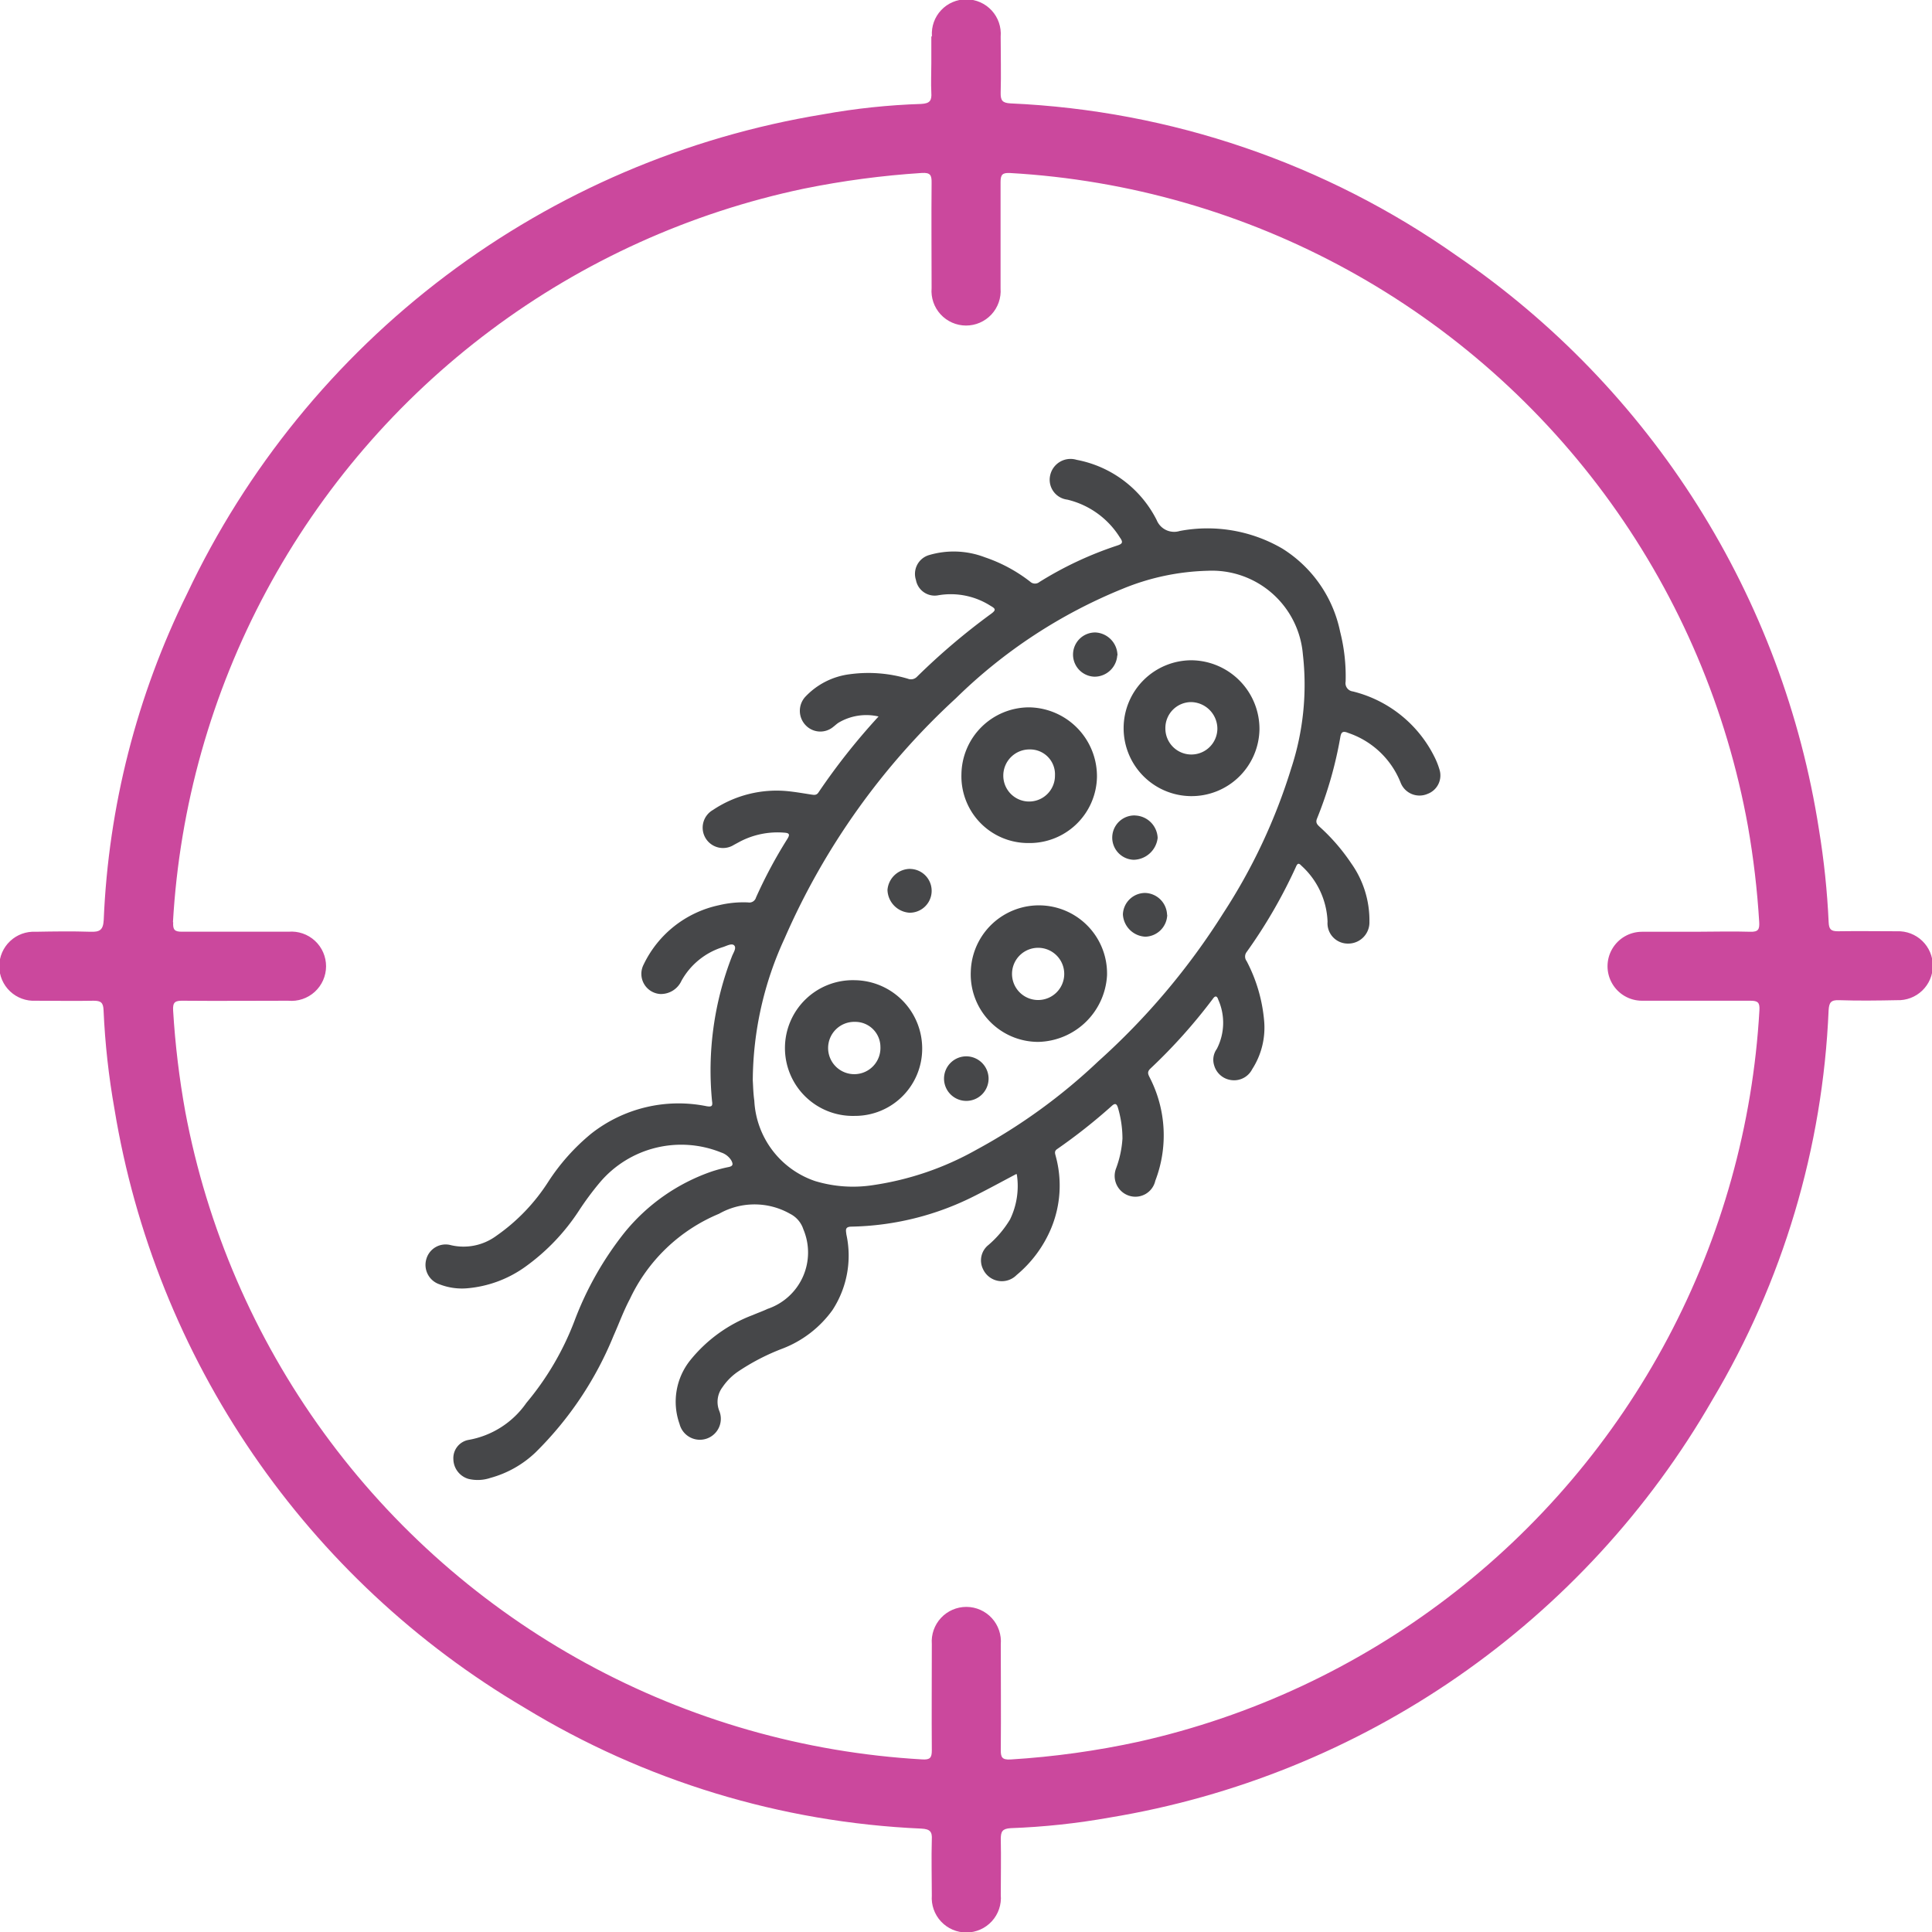 <svg xmlns="http://www.w3.org/2000/svg" xmlns:xlink="http://www.w3.org/1999/xlink" width="35.297" height="35.298" viewBox="0 0 35.297 35.298">
  <defs>
    <clipPath id="clip-path">
      <path id="Path_54" data-name="Path 54" d="M636.745,189.1a14.539,14.539,0,0,1,11.526-13.4,15.939,15.939,0,0,1,2.154-.287c.161-.01.182.043.18.181-.006.641,0,1.282,0,1.922a.632.632,0,1,0,1.26.005c0-.647,0-1.294,0-1.941,0-.138.034-.173.175-.166a14.539,14.539,0,0,1,13.479,11.933,15.558,15.558,0,0,1,.206,1.75c.008.134-.016.183-.161.179-.34-.011-.68,0-1.02,0-.32,0-.64,0-.96,0a.63.63,0,1,0,0,1.26c.66,0,1.32,0,1.98,0,.138,0,.173.033.165.174a14.541,14.541,0,0,1-11.335,13.362,15.423,15.423,0,0,1-2.345.326c-.16.009-.182-.042-.18-.181.006-.64,0-1.281,0-1.922a.632.632,0,1,0-1.26-.005c0,.647-.005,1.294,0,1.941,0,.136-.031.174-.174.166a14.544,14.544,0,0,1-13.465-11.834,15.66,15.66,0,0,1-.222-1.847c-.01-.16.041-.182.181-.18.64.006,1.28,0,1.921,0a.633.633,0,1,0,.006-1.261c-.647,0-1.294,0-1.941,0h-.01c-.128,0-.164-.034-.156-.173M650.6,172.924c0,.164,0,.328,0,.49h0c0,.177-.009.354,0,.53.01.146-.025.2-.186.208a12.253,12.253,0,0,0-1.792.19,15.646,15.646,0,0,0-11.621,8.762,14.852,14.852,0,0,0-1.521,5.956c-.01.19-.078.221-.242.216-.333-.011-.667-.006-1,0a.631.631,0,1,0,0,1.26c.353,0,.705.007,1.058,0,.135,0,.175.036.181.173a13.753,13.753,0,0,0,.2,1.81,15.631,15.631,0,0,0,7.49,10.933,15.21,15.21,0,0,0,7.251,2.209c.158.008.2.056.191.2-.01.34,0,.68,0,1.02a.632.632,0,1,0,1.26-.008c0-.34.007-.68,0-1.02,0-.139.028-.19.179-.2a12.936,12.936,0,0,0,1.811-.194,15.641,15.641,0,0,0,11.01-7.63,15.148,15.148,0,0,0,2.124-7.118c.009-.143.042-.19.19-.185.353.012.706.007,1.059,0a.63.63,0,1,0,0-1.259c-.359,0-.719-.006-1.078,0-.126,0-.164-.034-.17-.163a14.55,14.55,0,0,0-.177-1.694,15.588,15.588,0,0,0-6.612-10.481,15.33,15.33,0,0,0-8.158-2.787c-.15-.008-.184-.055-.18-.2.01-.34,0-.68,0-1.02a.63.63,0,0,0-.626-.681h0a.627.627,0,0,0-.63.671" fill="none"/>
    </clipPath>
    <linearGradient id="linear-gradient" x1="16.433" y1="11.597" x2="16.461" y2="11.597" gradientUnits="objectBoundingBox">
      <stop offset="0" stop-color="#cb489d"/>
      <stop offset="0.04" stop-color="#c5449b"/>
      <stop offset="0.295" stop-color="#a63091"/>
      <stop offset="0.545" stop-color="#902289"/>
      <stop offset="0.783" stop-color="#831985"/>
      <stop offset="1" stop-color="#7f1784"/>
    </linearGradient>
  </defs>
  <g id="Group_69" data-name="Group 69" transform="translate(-633.585 -172.253)">
    <g id="Group_68" data-name="Group 68">
      <g id="Group_67" data-name="Group 67" clip-path="url(#clip-path)">
        <rect id="Rectangle_30" data-name="Rectangle 30" width="35.302" height="35.299" transform="translate(633.585 172.253)" fill="url(#linear-gradient)"/>
      </g>
    </g>
    <path id="Path_55" data-name="Path 55" d="M652.156,193.7c-.264.139-.51.274-.761.4a5.187,5.187,0,0,1-2.247.563c-.131,0-.109.064-.1.143a1.818,1.818,0,0,1-.255,1.383,2.012,2.012,0,0,1-.906.7,4.006,4.006,0,0,0-.825.427,1.069,1.069,0,0,0-.277.28.444.444,0,0,0-.058.436.383.383,0,1,1-.727.236,1.211,1.211,0,0,1,.2-1.169,2.675,2.675,0,0,1,1.137-.82c.09-.039.183-.071.271-.113a1.087,1.087,0,0,0,.654-1.454.483.483,0,0,0-.242-.283,1.315,1.315,0,0,0-1.3,0,3.122,3.122,0,0,0-1.626,1.554c-.116.218-.2.451-.3.675a6.365,6.365,0,0,1-1.425,2.13,1.929,1.929,0,0,1-.825.466.727.727,0,0,1-.4.018.382.382,0,0,1-.276-.359.338.338,0,0,1,.275-.353,1.631,1.631,0,0,0,1.059-.677,5.207,5.207,0,0,0,.876-1.491,5.972,5.972,0,0,1,.913-1.616,3.538,3.538,0,0,1,1.6-1.121,2.677,2.677,0,0,1,.308-.081c.083-.018.08-.056.048-.118a.339.339,0,0,0-.186-.147,1.946,1.946,0,0,0-2.216.546,5.385,5.385,0,0,0-.388.524,3.839,3.839,0,0,1-.966,1.011,2.129,2.129,0,0,1-1.076.4,1.131,1.131,0,0,1-.5-.073.374.374,0,0,1-.241-.461.366.366,0,0,1,.45-.254,1.01,1.01,0,0,0,.825-.168,3.5,3.5,0,0,0,.951-.988,3.83,3.83,0,0,1,.788-.883,2.581,2.581,0,0,1,2.106-.5c.091.015.115,0,.1-.091a5.753,5.753,0,0,1,.363-2.645c.024-.065.087-.151.043-.2s-.141.009-.211.03a1.308,1.308,0,0,0-.754.615.413.413,0,0,1-.391.241.369.369,0,0,1-.3-.538,1.983,1.983,0,0,1,1.376-1.084,1.911,1.911,0,0,1,.533-.051.126.126,0,0,0,.144-.09,8.577,8.577,0,0,1,.572-1.069c.057-.091.03-.11-.062-.116a1.487,1.487,0,0,0-.8.162l-.113.061a.372.372,0,1,1-.384-.637,2.09,2.09,0,0,1,1.373-.343c.143.015.286.04.429.062.048.007.09.013.124-.036a11.858,11.858,0,0,1,1.1-1.391.994.994,0,0,0-.727.111c-.036.022-.067.053-.1.078a.369.369,0,0,1-.5-.024.38.38,0,0,1-.014-.522,1.344,1.344,0,0,1,.814-.415,2.525,2.525,0,0,1,1.062.082.153.153,0,0,0,.17-.039,12.162,12.162,0,0,1,1.354-1.149c.091-.067.078-.092-.01-.142a1.35,1.35,0,0,0-.966-.193.348.348,0,0,1-.4-.281.358.358,0,0,1,.23-.452,1.589,1.589,0,0,1,1.028.037,2.807,2.807,0,0,1,.829.446.128.128,0,0,0,.169.006,6.554,6.554,0,0,1,1.418-.665c.1-.032.116-.06.051-.15a1.555,1.555,0,0,0-.96-.69.366.366,0,0,1-.312-.447.381.381,0,0,1,.483-.28,2.067,2.067,0,0,1,1.462,1.1.344.344,0,0,0,.421.2,2.716,2.716,0,0,1,1.874.321,2.346,2.346,0,0,1,1.057,1.52,3.3,3.3,0,0,1,.1.911.152.152,0,0,0,.131.179,2.272,2.272,0,0,1,1.494,1.2,1.373,1.373,0,0,1,.089.225.359.359,0,0,1-.217.447.37.37,0,0,1-.49-.2,1.568,1.568,0,0,0-.958-.913c-.106-.045-.132-.011-.147.083a7.277,7.277,0,0,1-.425,1.482c-.03.075.005.109.05.151a3.574,3.574,0,0,1,.575.665,1.8,1.8,0,0,1,.333,1.067.387.387,0,0,1-.389.4.371.371,0,0,1-.376-.4,1.45,1.45,0,0,0-.479-1.024c-.051-.057-.074-.037-.1.025a9.3,9.3,0,0,1-.9,1.554.136.136,0,0,0,0,.164,2.875,2.875,0,0,1,.321,1.1,1.4,1.4,0,0,1-.219.876.37.37,0,0,1-.372.2.374.374,0,0,1-.323-.271.339.339,0,0,1,.049-.3,1.041,1.041,0,0,0,.026-.9c-.018-.059-.051-.086-.1-.013a9.993,9.993,0,0,1-1.141,1.274c-.065.063-.038.107-.009.166a2.31,2.31,0,0,1,.1,1.882.373.373,0,0,1-.474.275.38.38,0,0,1-.243-.5,1.889,1.889,0,0,0,.117-.546,2,2,0,0,0-.08-.554c-.024-.085-.054-.1-.12-.038a10.272,10.272,0,0,1-.993.784c-.059.04-.037.084-.025.134a2.034,2.034,0,0,1-.09,1.326,2.228,2.228,0,0,1-.627.842.378.378,0,0,1-.613-.11.359.359,0,0,1,.1-.44,1.916,1.916,0,0,0,.394-.466,1.4,1.4,0,0,0,.126-.811m-4.826-1.728c.006.089.008.231.028.37a1.638,1.638,0,0,0,1.112,1.468,2.389,2.389,0,0,0,1.063.073,5.444,5.444,0,0,0,1.873-.64,10.492,10.492,0,0,0,2.237-1.622,12.779,12.779,0,0,0,2.283-2.706,10.492,10.492,0,0,0,1.242-2.649,4.892,4.892,0,0,0,.212-2.08,1.667,1.667,0,0,0-1.742-1.526,4.351,4.351,0,0,0-1.551.329,9.389,9.389,0,0,0-3.046,2,13.016,13.016,0,0,0-3.13,4.388,6.251,6.251,0,0,0-.581,2.6m9.257-6.417a1.241,1.241,0,1,1-1.236-1.265,1.255,1.255,0,0,1,1.236,1.265m-1.719-.026a.475.475,0,0,0,.95.015.488.488,0,0,0-.485-.49.473.473,0,0,0-.465.475m-3.726.852a1.239,1.239,0,0,1,1.238-1.231,1.259,1.259,0,0,1,1.238,1.279,1.231,1.231,0,0,1-1.252,1.2,1.219,1.219,0,0,1-1.224-1.252m.765.026a.472.472,0,1,0,.944-.009.454.454,0,0,0-.459-.475.478.478,0,0,0-.485.484m.639,4.859a1.233,1.233,0,0,1-1.233-1.285,1.245,1.245,0,0,1,2.489.071,1.287,1.287,0,0,1-1.256,1.214m0-.765a.477.477,0,0,0,.028-.953.477.477,0,1,0-.028.953m-3.353,2.117a1.24,1.24,0,1,1,0-2.479,1.248,1.248,0,0,1,1.232,1.242,1.227,1.227,0,0,1-1.229,1.237m0-1.718a.478.478,0,1,0,.466.458.46.46,0,0,0-.466-.458m5.121-3.771a.405.405,0,0,0-.029.81.45.45,0,0,0,.439-.4.427.427,0,0,0-.41-.409m-3.079,4.4a.407.407,0,1,0,.4.4.409.409,0,0,0-.4-.4m2.755-7.324a.424.424,0,0,0-.4-.42.4.4,0,0,0-.016.808.417.417,0,0,0,.412-.388m.91,4.739a.413.413,0,0,0-.4-.4.407.407,0,0,0-.407.391.431.431,0,0,0,.41.408.411.411,0,0,0,.4-.4m-4.693-.839a.418.418,0,0,0-.418.384.43.43,0,0,0,.4.417.4.4,0,0,0,.014-.8" fill="#464749"/>
  </g>
</svg>
